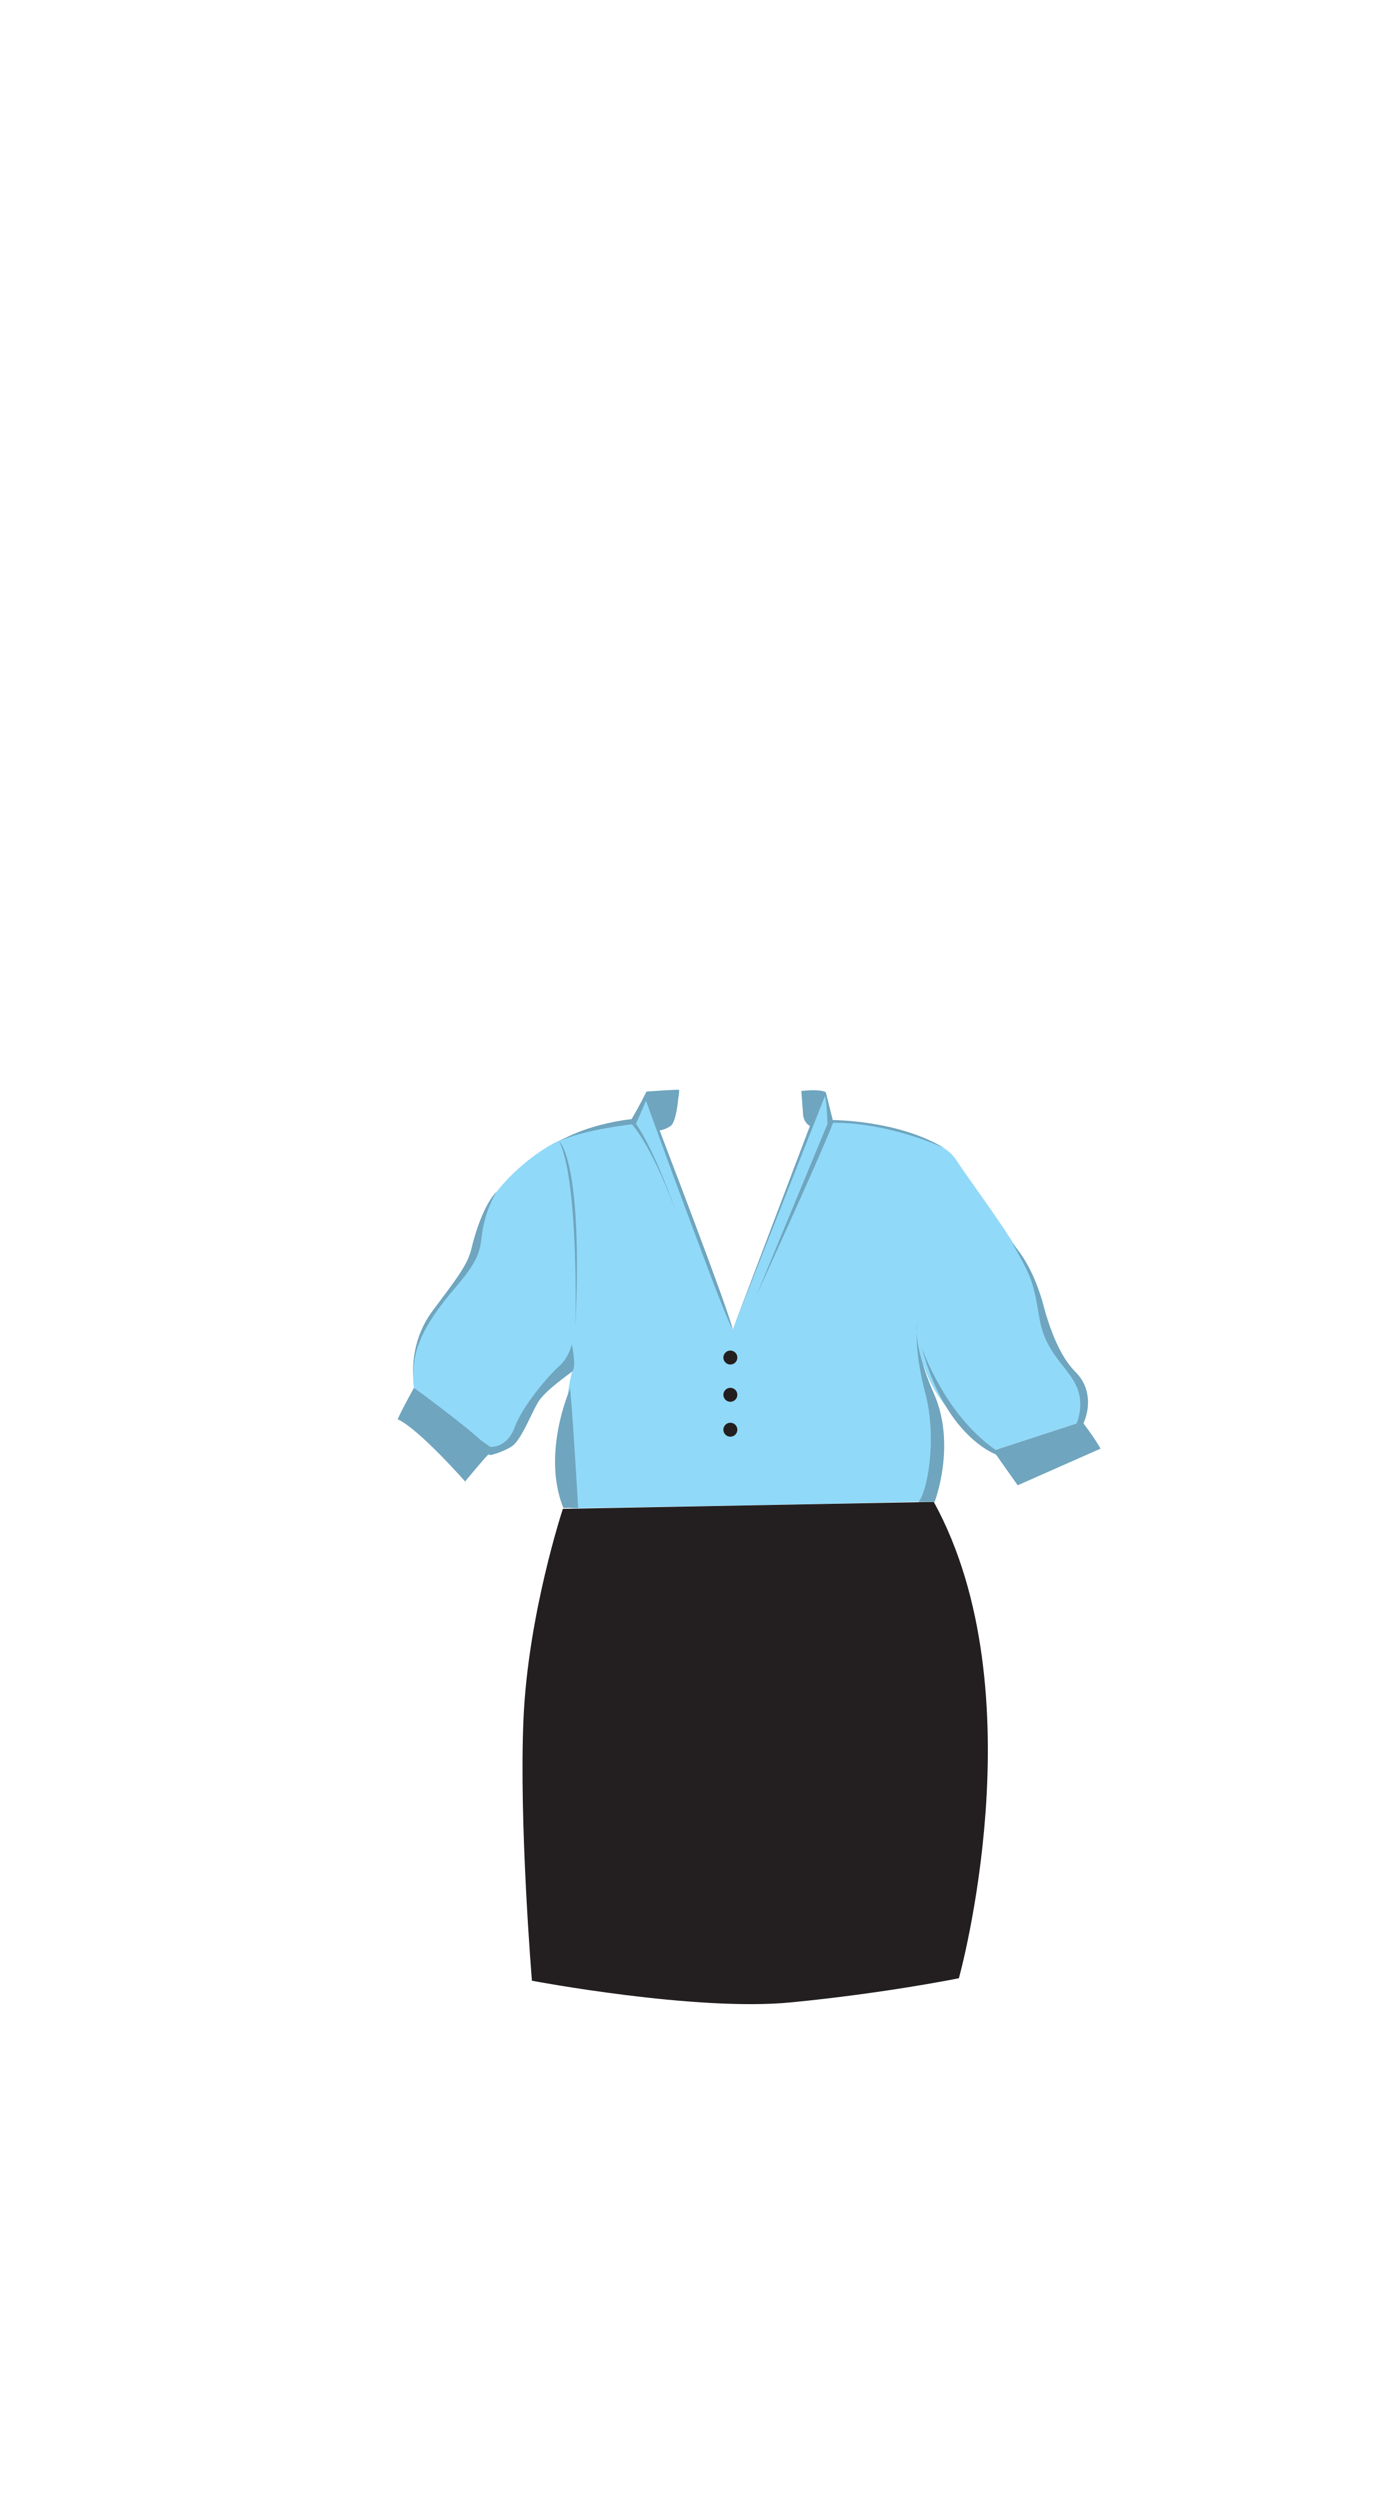 <?xml version="1.0" encoding="utf-8"?>
<svg viewBox="0 0 199 358" xmlns="http://www.w3.org/2000/svg">
    <g transform="matrix(1, 0, 0, 1, 124.787, -62.548)">
        <path
            d="M -65.484 261.261 C -65.484 261.261 -66.484 255.261 -62.817 250.261 C -59.15 245.261 -56.817 242.594 -56.15 238.261 C -55.483 233.928 -49.817 228.594 -45.483 226.261 C -41.15 223.928 -33.815 223.261 -33.815 223.261 L -32.148 219.261 L -19.815 252.928 L -6.483 218.928 L -5.483 222.928 C -5.483 222.928 9.185 223.928 12.185 228.595 C 15.185 233.262 23.517 243.595 24.852 249.928 C 26.183 256.261 29.516 259.594 30.183 260.594 C 30.85 261.594 30.251 266.102 30.251 266.102 L 17.516 270.261 C 17.516 270.261 9.516 264.928 7.516 257.928 C 7.516 257.928 10.388 271.475 9.055 277.475 C 1.388 277.808 -42.899 278.519 -42.899 278.519 C -42.899 278.519 -44.817 266.262 -42.817 258.928 C -42.817 258.928 -47.484 261.928 -48.817 264.928 C -50.15 267.928 -52.484 270.928 -55.484 270.928 L -65.484 261.261 Z"
            fill="#91D9F8" />
        <path
            d="M -44.146 278.594 C -44.146 278.594 -49.117 293.594 -49.784 308.594 C -50.45 323.594 -48.58 346.158 -48.58 346.158 C -48.58 346.158 -25.15 350.594 -11.484 349.261 C 2.183 347.928 12.592 345.8 12.592 345.8 C 12.592 345.8 23.995 304.928 8.995 277.594 L -44.146 278.594 Z"
            fill="#231F20" />
        <circle cx="-20.15" cy="256.927" fill="#231F20" r="1" />
        <circle cx="-20.15" cy="262.261" fill="#231F20" r="1" />
        <circle cx="-20.15" cy="267.261" fill="#231F20" r="1" />
        <path
            d="M -27.609 219.782 C -27.609 219.782 -27.876 223.194 -28.71 223.769 C -29.546 224.344 -30.296 224.407 -30.296 224.407 C -30.296 224.407 -20.213 250.574 -19.817 252.928 C -20.921 251.032 -25.859 237.47 -27.296 233.657 C -28.733 229.844 -32.234 220.157 -32.234 220.157 L -33.671 223.47 C -33.671 223.47 -41.109 224.22 -44.671 225.97 C -44.671 225.97 -41.046 223.595 -34.296 222.782 C -33.109 220.782 -32.171 218.844 -32.171 218.844 C -32.171 218.844 -28.046 218.531 -27.484 218.594 C -27.484 219.344 -27.609 219.782 -27.609 219.782 Z"
            fill="#6FA5BE" />
        <path
            d="M -34.484 223.282 C -34.484 223.282 -31.796 225.72 -28.046 235.782 C -28.046 235.782 -30.963 227.24 -33.817 223.261 L -34.484 223.282 Z"
            fill="#6FA5BE" />
        <path
            d="M -42.859 255.032 C -42.859 255.032 -42.15 258.386 -42.817 258.928 C -43.484 259.47 -46.671 261.657 -47.671 263.282 C -48.671 264.907 -50.109 268.782 -51.484 269.657 C -52.859 270.532 -54.546 270.907 -54.546 270.907 L -65.421 262.157 L -54.546 269.72 C -54.546 269.72 -52.171 269.97 -51.046 266.907 C -49.921 263.844 -46.171 259.469 -44.734 258.219 C -43.296 256.969 -42.859 255.032 -42.859 255.032 Z"
            fill="#6FA5BE" />
        <path
            d="M -44.671 225.969 C -44.671 225.969 -41.233 228.657 -42.358 252.469 C -42.359 252.469 -41.796 231.844 -44.671 225.969 Z"
            fill="#6FA5BE" />
        <path
            d="M -53.609 233.157 C -53.609 233.157 -54.921 235.095 -55.546 238.157 C -56.171 241.219 -55.382 242.066 -59.546 246.907 C -64.546 252.72 -65.671 256.157 -65.546 259.72 C -65.546 259.72 -66.213 254.803 -62.817 250.262 C -59.421 245.72 -57.796 243.72 -57.234 241.283 C -56.673 238.846 -55.296 234.782 -53.609 233.157 Z"
            fill="#6FA5BE" />
        <path
            d="M -65.484 261.261 C -65.484 261.261 -55.4 268.594 -54.4 270.344 C -55.567 271.511 -58.15 274.677 -58.15 274.677 C -58.15 274.677 -64.734 267.177 -67.817 265.76 C -67.234 264.427 -65.484 261.261 -65.484 261.261 Z"
            fill="#6FA5BE" />
        <path
            d="M -9.984 218.761 C -9.984 218.761 -7.4 218.428 -6.484 218.928 L -5.484 222.928 C -5.484 222.928 3.808 222.886 10.475 226.928 C 10.475 226.928 2.891 223.303 -5.442 223.303 C -6.567 226.553 -16.442 248.095 -16.442 248.095 L -6.234 223.47 C -6.234 223.47 -6.359 219.845 -6.609 219.512 L -19.817 252.929 L -8.751 223.771 C -8.751 223.771 -9.65 223.346 -9.734 222.096 C -9.817 220.846 -9.984 218.761 -9.984 218.761 Z"
            fill="#6FA5BE" />
        <path
            d="M 9.115 277.594 C 9.115 277.594 12.266 269.469 9.016 262.094 C 5.766 254.719 6.641 251.844 6.641 251.844 C 6.641 251.844 6.016 255.344 7.766 261.969 C 9.516 268.594 8.057 276.219 6.807 277.594 L 9.115 277.594 Z"
            fill="#6FA5BE" />
        <path
            d="M 17.516 270.261 L 30.249 266.103 C 30.249 266.103 31.891 268.22 32.891 269.97 C 30.891 270.845 21.016 275.22 21.016 275.22 L 17.516 270.261 Z"
            fill="#6FA5BE" />
        <path
            d="M 7.266 255.469 C 7.266 255.469 10.641 265.594 18.516 270.594 C 18.641 271.094 18.641 271.094 18.641 271.094 C 18.641 271.094 10.891 269.094 7.266 255.469 Z"
            fill="#6FA5BE" />
        <path
            d="M 20.266 240.594 C 20.266 240.594 23.016 243.344 24.516 248.844 C 26.016 254.344 27.516 257.219 29.391 259.094 C 31.266 260.969 31.641 263.969 30.266 266.719 L 29.141 267.094 C 29.141 267.094 30.766 264.219 29.516 261.219 C 28.266 258.219 25.016 256.469 24.141 251.344 C 23.266 246.219 23.141 245.594 20.266 240.594 Z"
            fill="#6FA5BE" />
        <path
            d="M -41.96 278.453 C -41.96 278.453 -42.598 267.005 -43.098 261.38 C -43.098 261.38 -47.242 270.595 -44.075 278.47 L -41.96 278.453 Z"
            fill="#6FA5BE" />
    </g>
</svg>